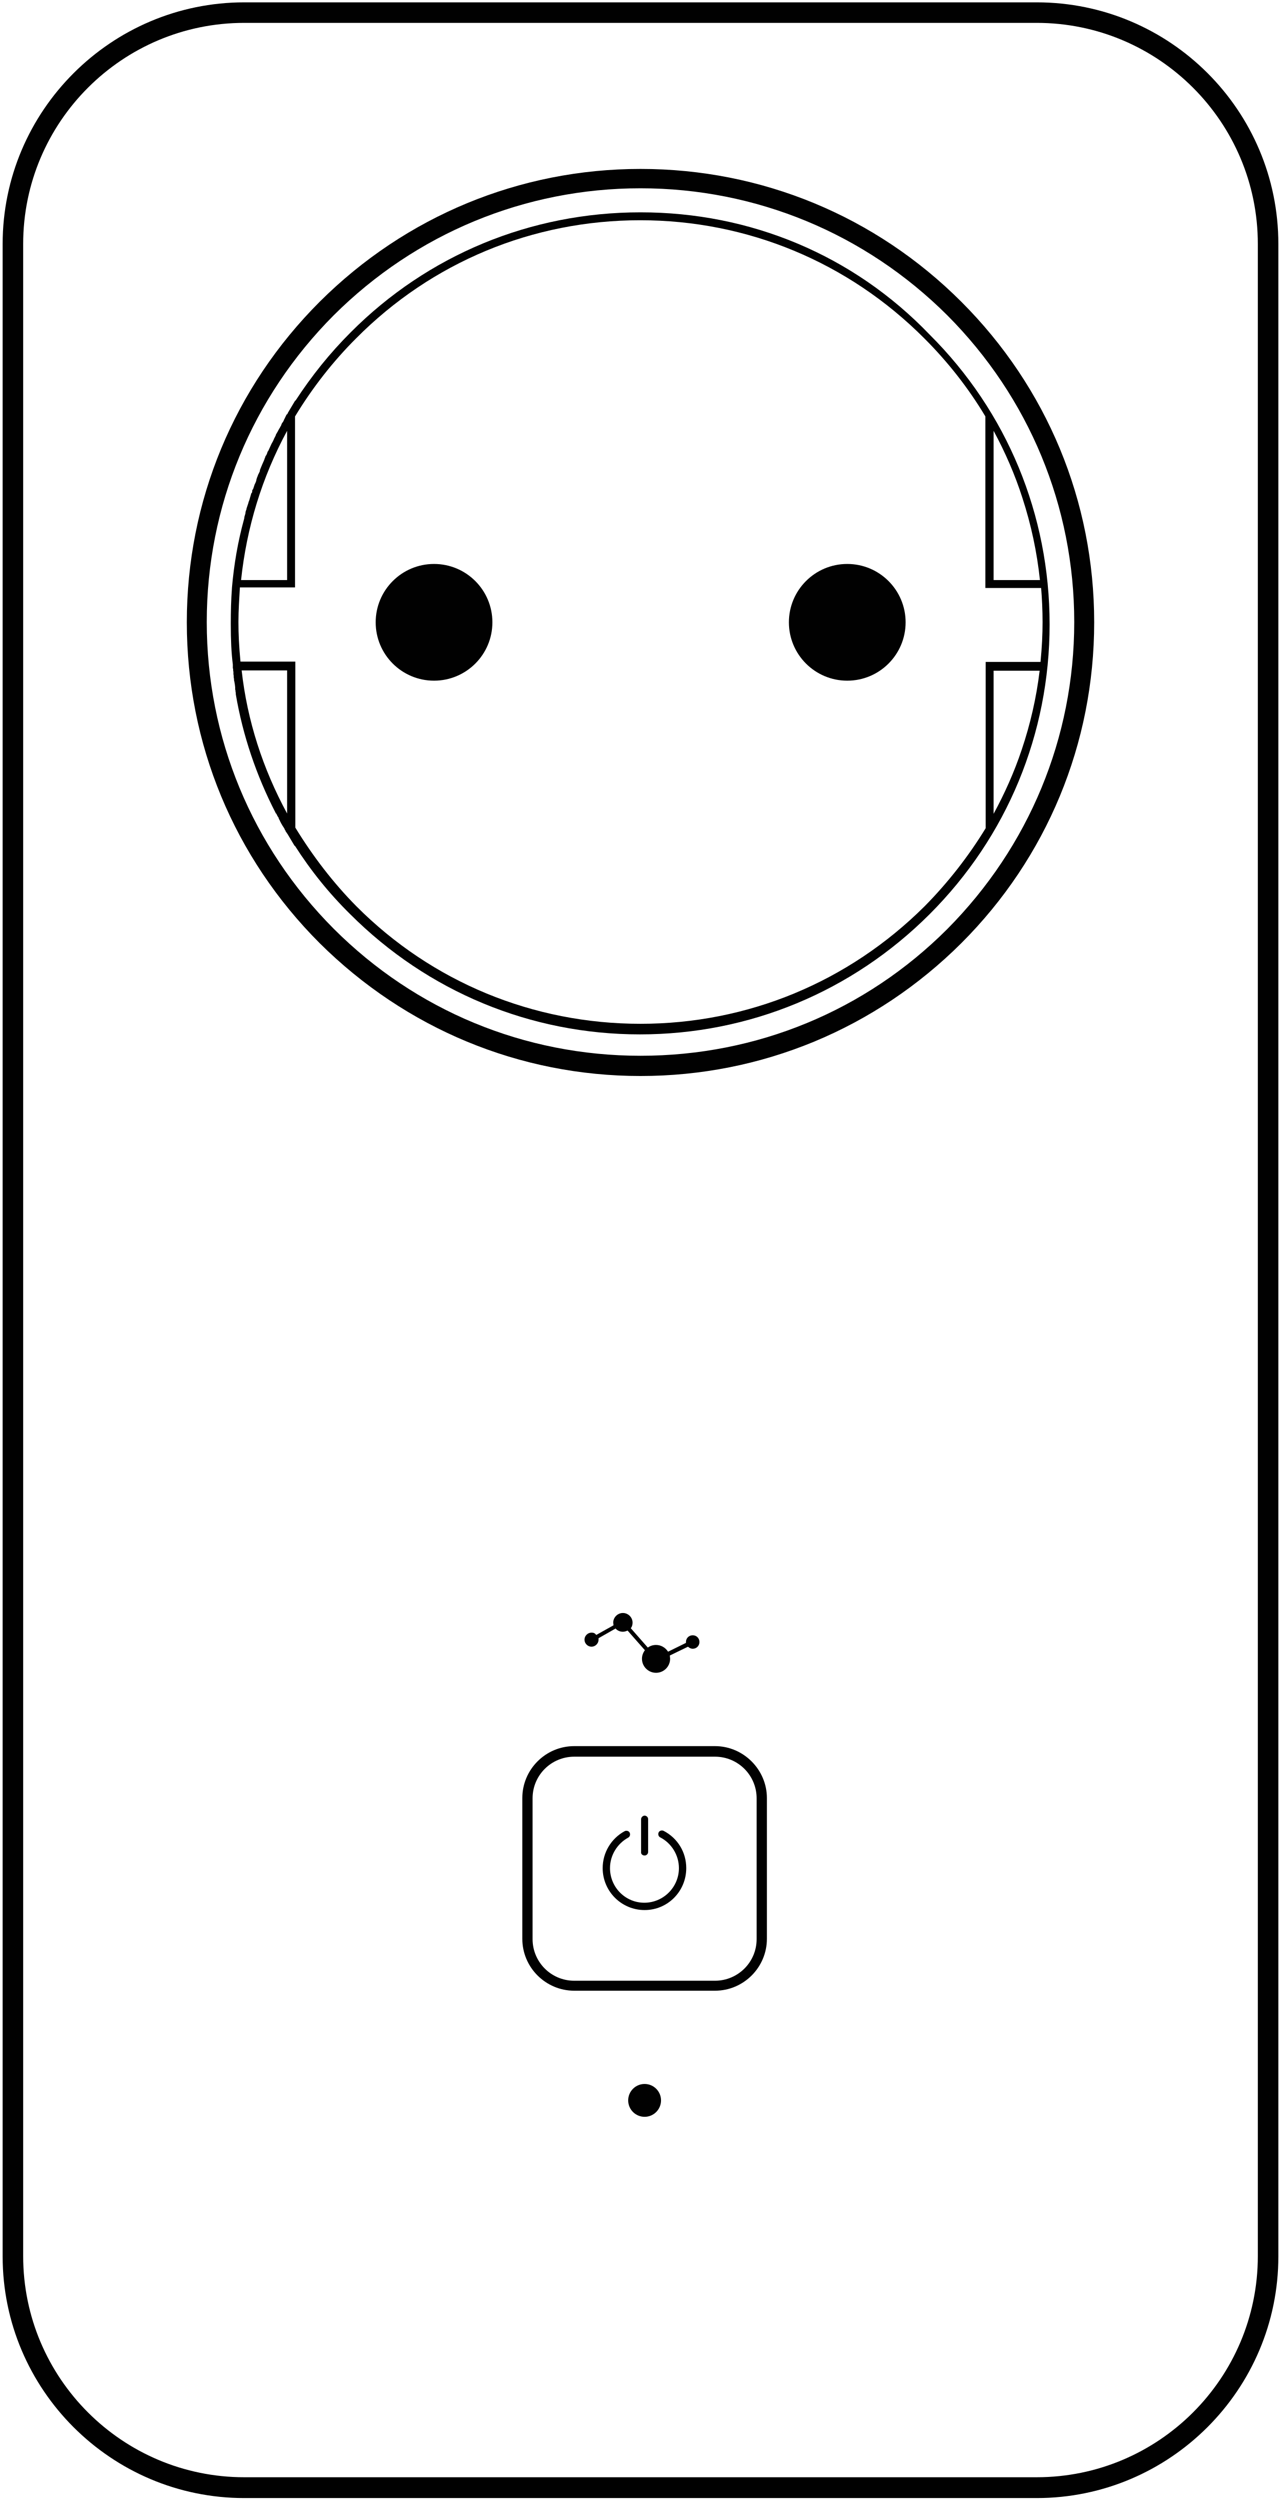 <?xml version="1.0" encoding="utf-8"?>
<!-- Generator: Adobe Illustrator 21.0.0, SVG Export Plug-In . SVG Version: 6.00 Build 0)  -->
<svg version="1.1" id="Layer_1" xmlns="http://www.w3.org/2000/svg" xmlns:xlink="http://www.w3.org/1999/xlink" x="0px" y="0px"
	 viewBox="0 0 436.8 852.5" style="enable-background:new 0 0 436.8 852.5;" xml:space="preserve">
<style type="text/css">
	.st0{fill:#010101;}
</style>
<g>
	<path class="st0" d="M353.5,0.8H83.3c-45.4,0-82.4,37-82.4,82.4v686.2c0,45.4,37,82.4,82.4,82.4h270.2c45.4,0,82.4-37,82.4-82.4
		V83.2C435.9,37.7,399,0.8,353.5,0.8z M428.9,769.3c0,41.6-33.8,75.4-75.4,75.4H83.3c-41.6,0-75.4-33.8-75.4-75.4V83.2
		c0-41.6,33.8-75.4,75.4-75.4h270.2c41.6,0,75.4,33.8,75.4,75.4V769.3z"/>
	<path class="st0" d="M218.4,72.4c-37.4,0-72.5,14.5-98.8,40.9c-7.2,7.2-13.3,14.8-18.9,23.4v-0.2l-2.5,4.2
		c-0.1,0.3-0.2,0.5-0.5,0.7l-0.4,0.8c-0.1,0.2-0.2,0.5-0.3,0.6l-0.4,0.9l-0.5,0.7l-0.3,0.8c-0.1,0.1-0.2,0.3-0.3,0.5
		c-0.1,0.2-0.2,0.4-0.3,0.5l-0.7,1.3l-0.1,0.1l-0.1,0.3l-0.1,0l-0.1,0.3c-0.1,0.4-0.3,0.7-0.4,0.9l-0.3,0.6
		c-0.1,0.4-0.3,0.6-0.4,0.9l-0.4,0.7l-1.1,2.4l-0.3,0.4l0,0.1c-0.1,0.4-0.3,0.8-0.4,1l-0.3,0.4l0,0.1c-0.1,0.2-0.1,0.4-0.2,0.5
		c-0.1,0.2-0.1,0.4-0.2,0.6l-0.3,0.7l-0.4,0.9l-0.7,1.7l-0.1,0.4l0,0.2c0,0.1-0.1,0.1-0.1,0.2c-0.1,0.2-0.2,0.5-0.4,0.8l-0.2,0.5
		c-0.1,0.2-0.1,0.4-0.2,0.5c-0.1,0.2-0.1,0.4-0.2,0.6l-0.1,0.4l0,0.2c-0.1,0.2-0.1,0.3-0.2,0.5c-0.1,0.2-0.1,0.3-0.2,0.5l-0.1,0.1
		l-0.6,1.8l-0.1,0.1l-0.1,0.1c-0.1,0.2-0.1,0.4-0.1,0.6c0,0.2-0.1,0.3-0.1,0.4l-0.2,0.2l-0.7,2.4c-0.1,0.2-0.1,0.3-0.2,0.5
		c0,0.1-0.1,0.2-0.1,0.4l-0.6,1.8l-0.1,0.5c-0.1,0.2-0.3,0.7-0.3,1.2l-0.1,0.4c-0.1,0.4-0.3,0.8-0.3,1.3l-0.1,0.4
		c-2.1,7.7-3.4,15.3-4.1,23.3l0,0.1c-0.3,4-0.4,8.1-0.4,12.1c0,5.7,0.2,10,0.7,14v1.3l0.1,0.1c0,0.4,0,0.7,0.1,1.1v0.5l0,0.3
		c0.1,0.4,0.1,0.7,0.1,1.1l0.1,0.5v0.1c0,0.2,0,0.5,0.1,0.7c0,0.2,0.1,0.4,0.1,0.6l0.1,0.6l0.1,0.9v0.4l0,0.3
		c0.1,0.2,0.1,0.4,0.1,0.6c0,0.2,0.1,0.4,0.1,0.6l0,0.4c2.4,14.1,7,27.7,13.6,40.5l0.1,0.2l0.1,0c0.1,0.1,0.1,0.3,0.2,0.4
		c0.1,0.2,0.2,0.4,0.3,0.6l0.3,0.4l0,0.2c0.1,0.1,0.1,0.2,0.2,0.4c0.1,0.2,0.2,0.3,0.3,0.6l0.3,0.6l0.4,0.7l0.3,0.5l0.1,0.1
		c0.1,0.2,0.2,0.4,0.3,0.5c0.1,0.2,0.2,0.3,0.2,0.5l0.3,0.4v0.2l0.1,0.1c0.2,0.2,0.3,0.5,0.5,0.7l2.5,4.2v-0.2
		c5.5,8.6,11.7,16.3,18.9,23.4c26.5,26.5,61.6,41,98.8,41c37.3,0,72.4-14.6,98.8-41c26.4-26.4,40.9-61.5,40.9-98.8
		c0-37.4-14.5-72.5-40.9-98.8C290.9,86.9,255.8,72.4,218.4,72.4z M97.9,146.9v50.9H82.2C84.1,179.9,89.3,162.8,97.9,146.9z
		 M82.4,228.6h15.5l0,48.8C89.6,262.1,84.3,245.7,82.4,228.6z M348.4,255.6L348.4,255.6c-2.6,7.8-5.9,15.1-9.6,21.9v-48.8h15.7
		C353.4,237.9,351.3,247,348.4,255.6z M348.6,169.7c3,9.2,5,18.6,6,28.1h-15.8l0-50.9C342.8,154.3,346.1,161.9,348.6,169.7z
		 M355,200.4c0.3,3.6,0.5,7.7,0.5,11.7c0,4.2-0.2,8.4-0.7,13.6l-18.7,0v56.7c-5.8,9.5-12.8,18.5-20.8,26.6
		c-26,25.9-60.4,40.1-96.9,40.1c-36.6,0-71.1-14.2-96.9-40.1c-7.9-8-14.8-17-20.8-26.8v-56.6H82c-0.5-5.2-0.7-9.4-0.7-13.6
		c0-4,0.3-8.1,0.5-11.7h18.8V142c6-9.9,13-18.8,20.8-26.6c25.8-26,60.2-40.3,96.9-40.3c36.6,0,71,14.3,96.9,40.3
		c8,8,15,16.9,20.8,26.6v58.5H355z"/>
	<path class="st0" d="M218.4,57.6c-41.2,0-80.1,16.1-109.4,45.3c-29.2,29.2-45.3,68-45.3,109.3c0,41.4,16.1,80.2,45.3,109.4
		c29.4,29.2,68.2,45.3,109.4,45.3c41.2,0,80.1-16.1,109.4-45.3c29.2-29.2,45.3-68.1,45.3-109.4c0-41.3-16.1-80.1-45.3-109.3
		C298.5,73.6,259.6,57.6,218.4,57.6z M323,316.8C295.1,344.7,258,360,218.4,360s-76.7-15.4-104.6-43.3
		c-27.9-28-43.3-65.2-43.3-104.6s15.4-76.6,43.3-104.6c28-27.9,65.2-43.3,104.6-43.3c39.4,0,76.6,15.4,104.6,43.3
		c27.9,28,43.3,65.2,43.3,104.6S350.9,288.7,323,316.8z"/>
	<circle class="st0" cx="148" cy="212.2" r="19.9"/>
	<circle class="st0" cx="288.9" cy="212.2" r="19.9"/>
	<path class="st0" d="M243.8,595.4h-48c-9.8,0-17.7,8-17.7,17.7v48c0,9.8,8,17.7,17.7,17.7h48c9.8,0,17.7-8,17.7-17.7v-48
		C261.5,603.4,253.5,595.4,243.8,595.4z M258,661.2c0,7.9-6.4,14.2-14.2,14.2h-48c-7.9,0-14.2-6.4-14.2-14.2v-48
		c0-7.9,6.4-14.2,14.2-14.2h48c7.9,0,14.2,6.4,14.2,14.2V661.2z"/>
	<circle class="st0" cx="219.8" cy="716.2" r="5.6"/>
	<path class="st0" d="M201.7,556.7c-1.3,0-2.4,1.1-2.4,2.4c0,1.3,1.1,2.4,2.4,2.4s2.4-1.1,2.4-2.4c0-0.2,0-0.3,0-0.5l5.8-3.3
		c0.6,0.7,1.5,1.1,2.5,1.1c0.6,0,1.1-0.2,1.6-0.4l5.9,6.7c-0.6,0.8-1,1.8-1,2.9c0,2.7,2.2,4.8,4.8,4.8c2.7,0,4.8-2.2,4.8-4.8
		c0-0.4-0.1-0.8-0.1-1.1l6.2-3c0.4,0.4,1,0.7,1.6,0.7c1.3,0,2.3-1,2.3-2.3s-1-2.3-2.3-2.3c-1.3,0-2.3,1-2.3,2.3c0,0.1,0,0.2,0,0.3
		l-6.1,3c-0.9-1.4-2.4-2.3-4.1-2.3c-1,0-2,0.3-2.8,0.9l-5.8-6.6c0.4-0.5,0.6-1.2,0.6-1.9c0-1.8-1.5-3.3-3.3-3.3s-3.3,1.5-3.3,3.3
		c0,0.3,0.1,0.6,0.1,0.9l-5.9,3.3C202.9,556.9,202.4,556.7,201.7,556.7z"/>
	<path class="st0" d="M226.3,624.3c-0.6-0.3-1.4-0.1-1.7,0.5c-0.3,0.6-0.1,1.4,0.5,1.7c3.9,2,6.4,6.1,6.4,10.5
		c0,6.5-5.3,11.8-11.8,11.8S208,643.5,208,637c0-4.3,2.4-8.3,6.2-10.4c0.6-0.3,0.8-1.1,0.5-1.7c-0.3-0.6-1.1-0.8-1.7-0.5
		c-4.6,2.5-7.5,7.3-7.5,12.6c0,7.9,6.4,14.3,14.3,14.3S234,644.9,234,637C234,631.6,231.1,626.8,226.3,624.3z"/>
	<path class="st0" d="M219.8,632.7c0.7,0,1.2-0.6,1.2-1.2v-11.2c0-0.7-0.6-1.2-1.2-1.2s-1.2,0.6-1.2,1.2v11.2
		C218.5,632.2,219.1,632.7,219.8,632.7z"/>
</g>
</svg>
